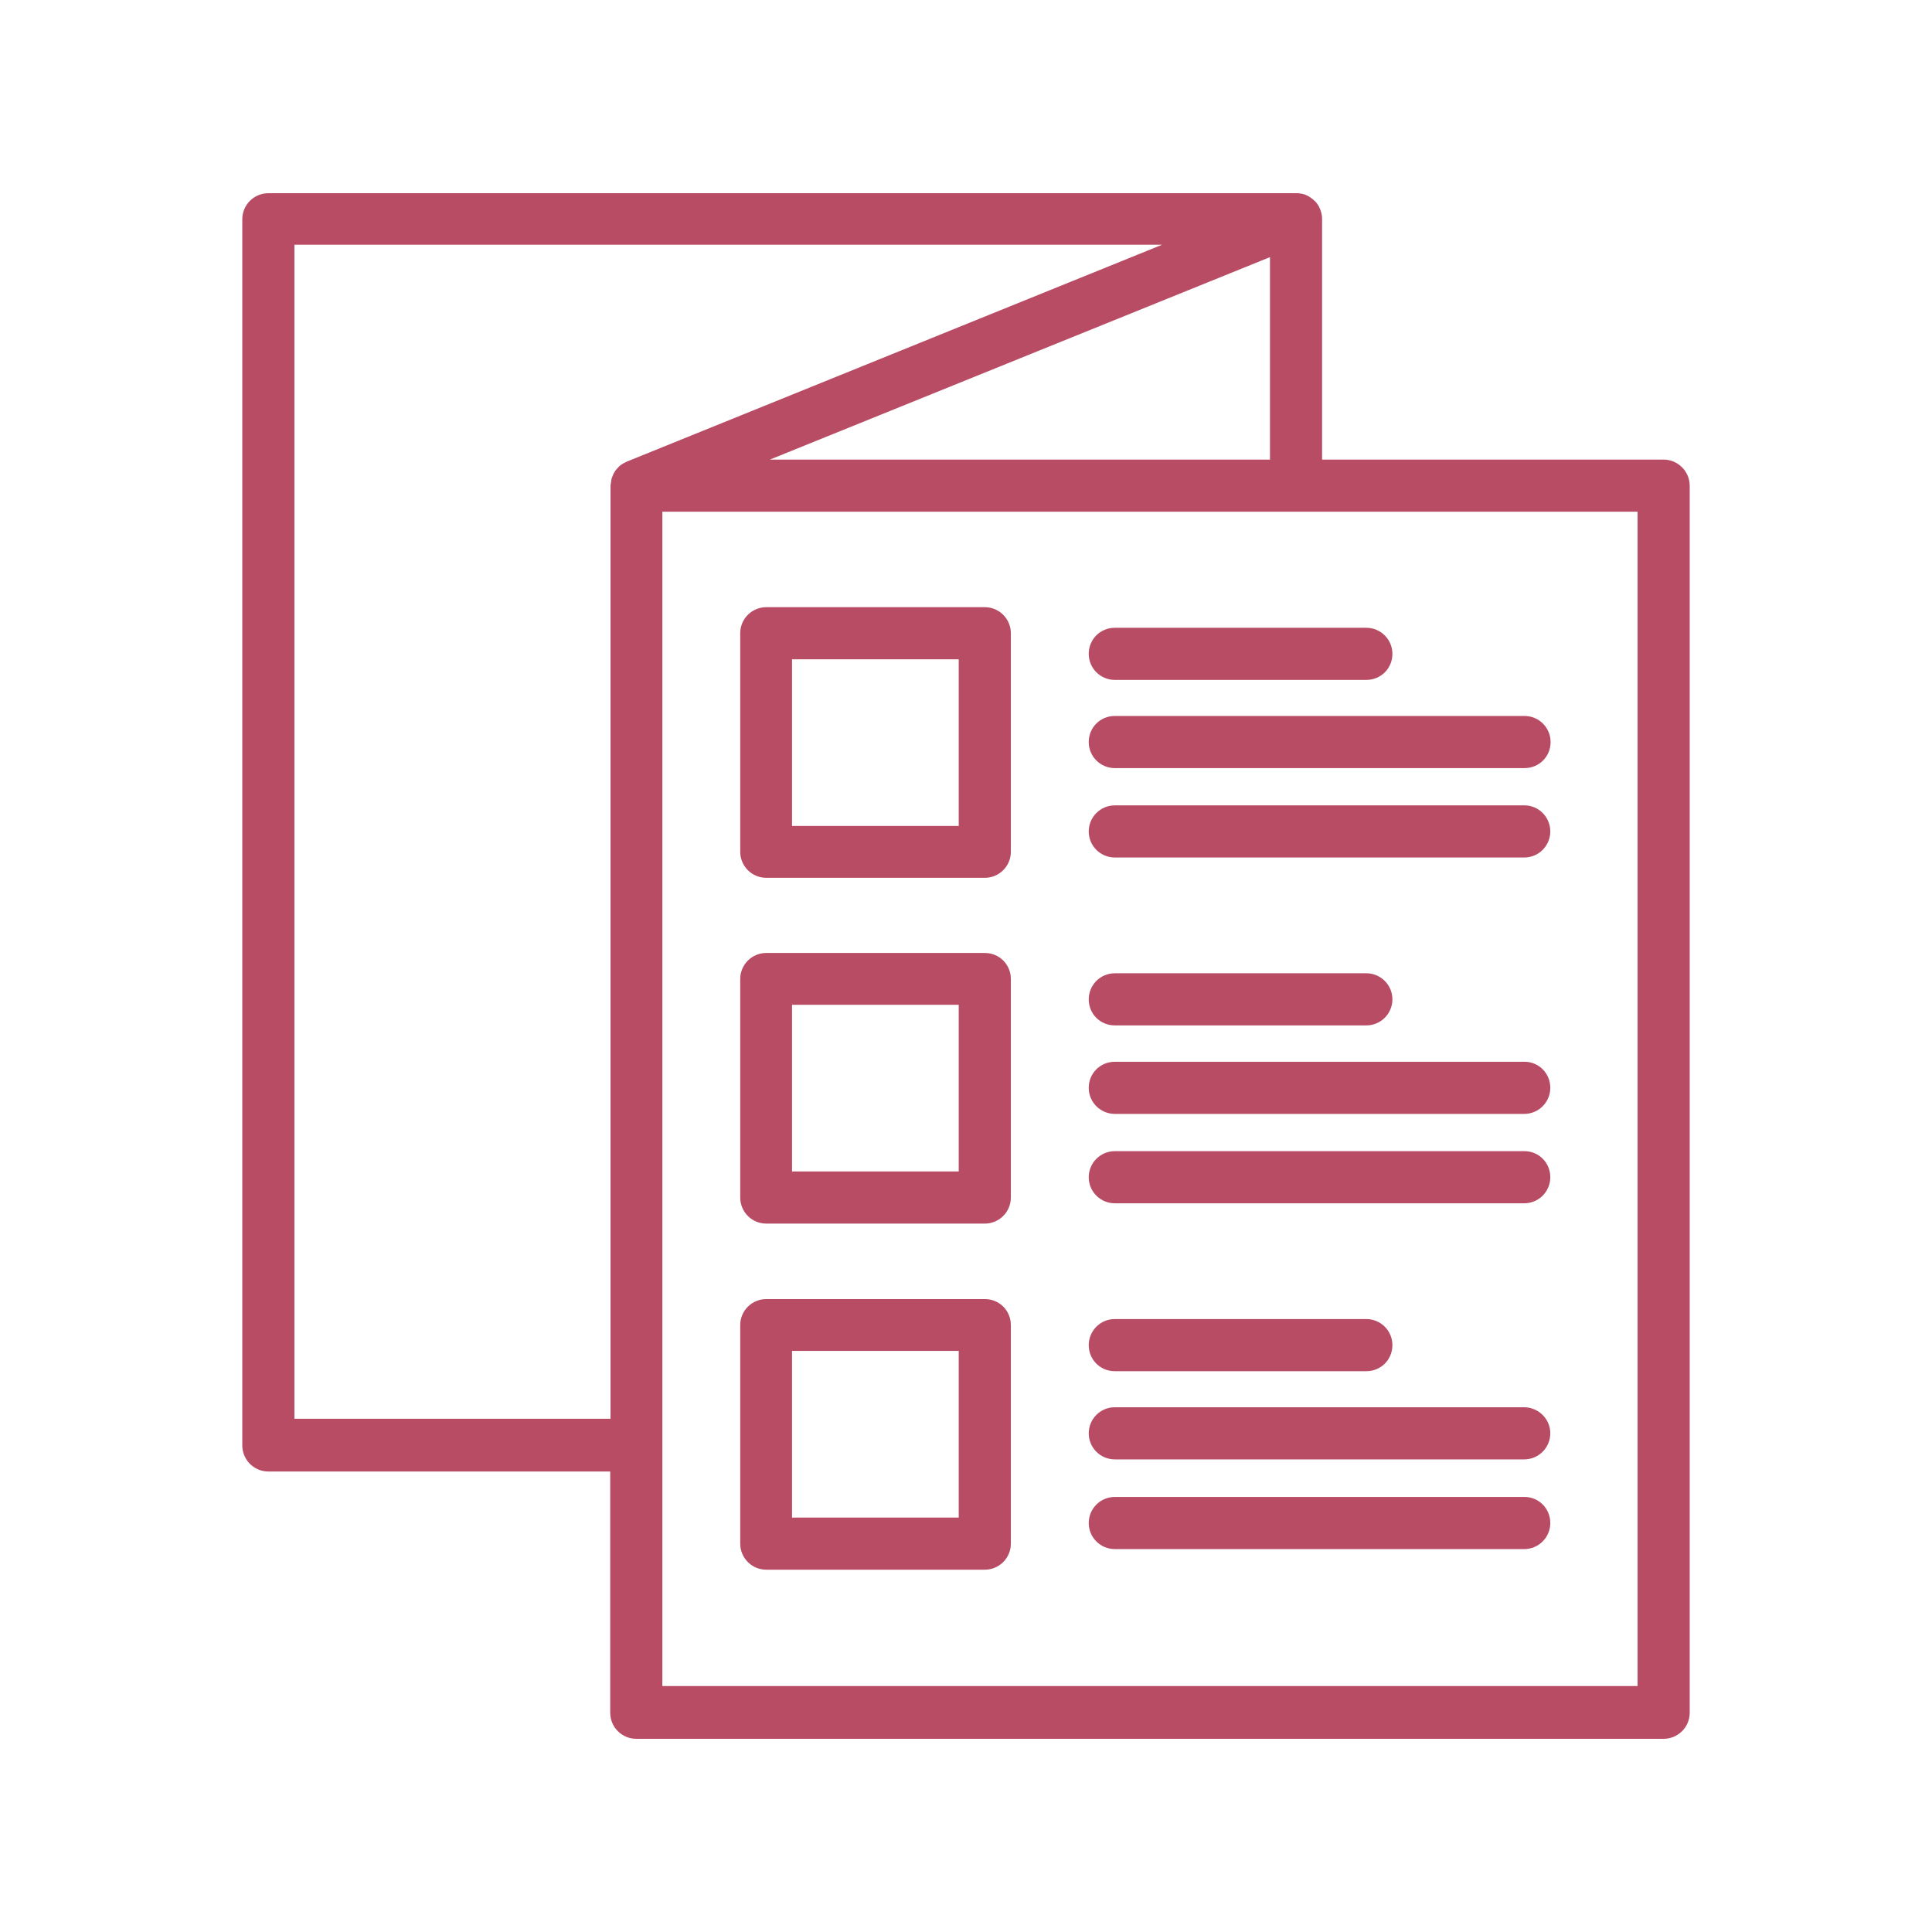 <svg xmlns="http://www.w3.org/2000/svg" xmlns:xlink="http://www.w3.org/1999/xlink" width="1080" zoomAndPan="magnify" viewBox="0 0 810 810" height="1080" preserveAspectRatio="xMidYMid meet" version="1.0"><defs><clipPath id="47f1ef74c9"><path d="M 101.25 81 L 708.75 81 L 708.75 729 L 101.25 729 Z M 101.25 81 " clip-rule="nonzero"/></clipPath></defs><g clip-path="url(#47f1ef74c9)"><path fill="#b84c65" d="M 697.488 192.684 L 554.293 192.684 L 554.293 91.672 C 554.293 89.895 553.785 88.242 553.023 86.719 C 553.023 86.59 552.895 86.465 552.895 86.465 C 552.516 85.828 552.133 85.191 551.625 84.684 C 551.5 84.559 551.5 84.43 551.371 84.43 C 550.227 83.285 548.832 82.27 547.305 81.637 C 547.051 81.508 546.672 81.508 546.418 81.383 C 545.906 81.254 545.527 81.129 545.02 81.129 C 544.637 81 544.258 81 543.75 81 C 543.621 81 543.492 81 543.238 81 L 112.512 81 C 106.539 81 101.582 85.828 101.582 91.926 L 101.582 606.008 C 101.582 611.98 106.41 616.934 112.512 616.934 L 255.832 616.934 L 255.832 718.074 C 255.832 724.043 260.66 729 266.762 729 L 697.488 729 C 703.461 729 708.418 724.172 708.418 718.074 L 708.418 203.613 C 708.418 197.641 703.461 192.684 697.488 192.684 Z M 262.695 193.574 C 261.676 194.082 260.66 194.59 259.773 195.352 C 259.645 195.48 259.52 195.605 259.391 195.734 C 258.629 196.496 257.992 197.258 257.484 198.148 C 257.359 198.402 257.23 198.656 257.102 198.91 C 256.723 199.801 256.34 200.688 256.215 201.707 C 256.215 201.961 256.215 202.34 256.086 202.594 C 256.086 202.977 255.961 203.359 255.961 203.613 L 255.961 594.824 L 123.438 594.824 L 123.438 102.602 L 487.207 102.602 Z M 532.441 107.809 L 532.441 192.684 L 322.793 192.684 Z M 686.562 706.891 L 277.688 706.891 L 277.688 214.539 L 543.238 214.539 C 543.367 214.539 543.367 214.539 543.492 214.539 L 686.562 214.539 Z M 412.879 254.562 L 321.27 254.562 C 315.297 254.562 310.34 259.391 310.34 265.488 L 310.34 357.098 C 310.34 363.07 315.168 368.027 321.27 368.027 L 412.879 368.027 C 418.848 368.027 423.805 363.199 423.805 357.098 L 423.805 265.488 C 423.805 259.52 418.977 254.562 412.879 254.562 Z M 401.949 346.301 L 332.066 346.301 L 332.066 276.418 L 401.949 276.418 Z M 412.879 399.535 L 321.27 399.535 C 315.297 399.535 310.34 404.363 310.34 410.465 L 310.34 502.074 C 310.34 508.043 315.168 513 321.27 513 L 412.879 513 C 418.848 513 423.805 508.172 423.805 502.074 L 423.805 410.465 C 423.805 404.363 418.977 399.535 412.879 399.535 Z M 401.949 491.145 L 332.066 491.145 L 332.066 421.262 L 401.949 421.262 Z M 412.879 544.637 L 321.27 544.637 C 315.297 544.637 310.34 549.465 310.34 555.566 L 310.34 647.176 C 310.34 653.145 315.168 658.102 321.27 658.102 L 412.879 658.102 C 418.848 658.102 423.805 653.273 423.805 647.176 L 423.805 555.566 C 423.805 549.465 418.977 544.637 412.879 544.637 Z M 401.949 636.246 L 332.066 636.246 L 332.066 566.363 L 401.949 566.363 Z M 467.387 263.203 L 572.844 263.203 C 578.816 263.203 583.773 268.031 583.773 274.129 C 583.773 280.227 578.945 285.055 572.844 285.055 L 467.387 285.055 C 461.414 285.055 456.457 280.227 456.457 274.129 C 456.457 268.031 461.285 263.203 467.387 263.203 Z M 467.387 300.176 L 639.168 300.176 C 645.141 300.176 650.098 305.004 650.098 311.105 C 650.098 317.203 645.27 322.031 639.168 322.031 L 467.387 322.031 C 461.414 322.031 456.457 317.203 456.457 311.105 C 456.457 305.004 461.285 300.176 467.387 300.176 Z M 649.969 348.586 C 649.969 354.559 645.141 359.512 639.043 359.512 L 467.387 359.512 C 461.414 359.512 456.457 354.684 456.457 348.586 C 456.457 342.613 461.285 337.66 467.387 337.66 L 639.168 337.66 C 645.141 337.66 649.969 342.613 649.969 348.586 Z M 456.457 418.977 C 456.457 413.004 461.285 408.051 467.387 408.051 L 572.844 408.051 C 578.816 408.051 583.773 412.879 583.773 418.977 C 583.773 424.949 578.945 429.902 572.844 429.902 L 467.387 429.902 C 461.285 429.902 456.457 425.074 456.457 418.977 Z M 649.969 456.078 C 649.969 462.051 645.141 467.004 639.043 467.004 L 467.387 467.004 C 461.414 467.004 456.457 462.176 456.457 456.078 C 456.457 449.98 461.285 445.152 467.387 445.152 L 639.168 445.152 C 645.141 445.152 649.969 449.98 649.969 456.078 Z M 649.969 493.559 C 649.969 499.531 645.141 504.488 639.043 504.488 L 467.387 504.488 C 461.414 504.488 456.457 499.66 456.457 493.559 C 456.457 487.59 461.285 482.633 467.387 482.633 L 639.168 482.633 C 645.141 482.633 649.969 487.461 649.969 493.559 Z M 456.457 563.949 C 456.457 557.98 461.285 553.023 467.387 553.023 L 572.844 553.023 C 578.816 553.023 583.773 557.852 583.773 563.949 C 583.773 570.051 578.945 574.879 572.844 574.879 L 467.387 574.879 C 461.285 574.879 456.457 570.051 456.457 563.949 Z M 649.969 600.926 C 649.969 606.898 645.141 611.852 639.043 611.852 L 467.387 611.852 C 461.414 611.852 456.457 607.023 456.457 600.926 C 456.457 594.953 461.285 589.996 467.387 589.996 L 639.168 589.996 C 645.141 590.125 649.969 594.953 649.969 600.926 Z M 649.969 638.535 C 649.969 644.508 645.141 649.461 639.043 649.461 L 467.387 649.461 C 461.414 649.461 456.457 644.633 456.457 638.535 C 456.457 632.562 461.285 627.605 467.387 627.605 L 639.168 627.605 C 645.141 627.605 649.969 632.434 649.969 638.535 Z M 649.969 638.535 " fill-opacity="1" fill-rule="nonzero"/></g></svg>